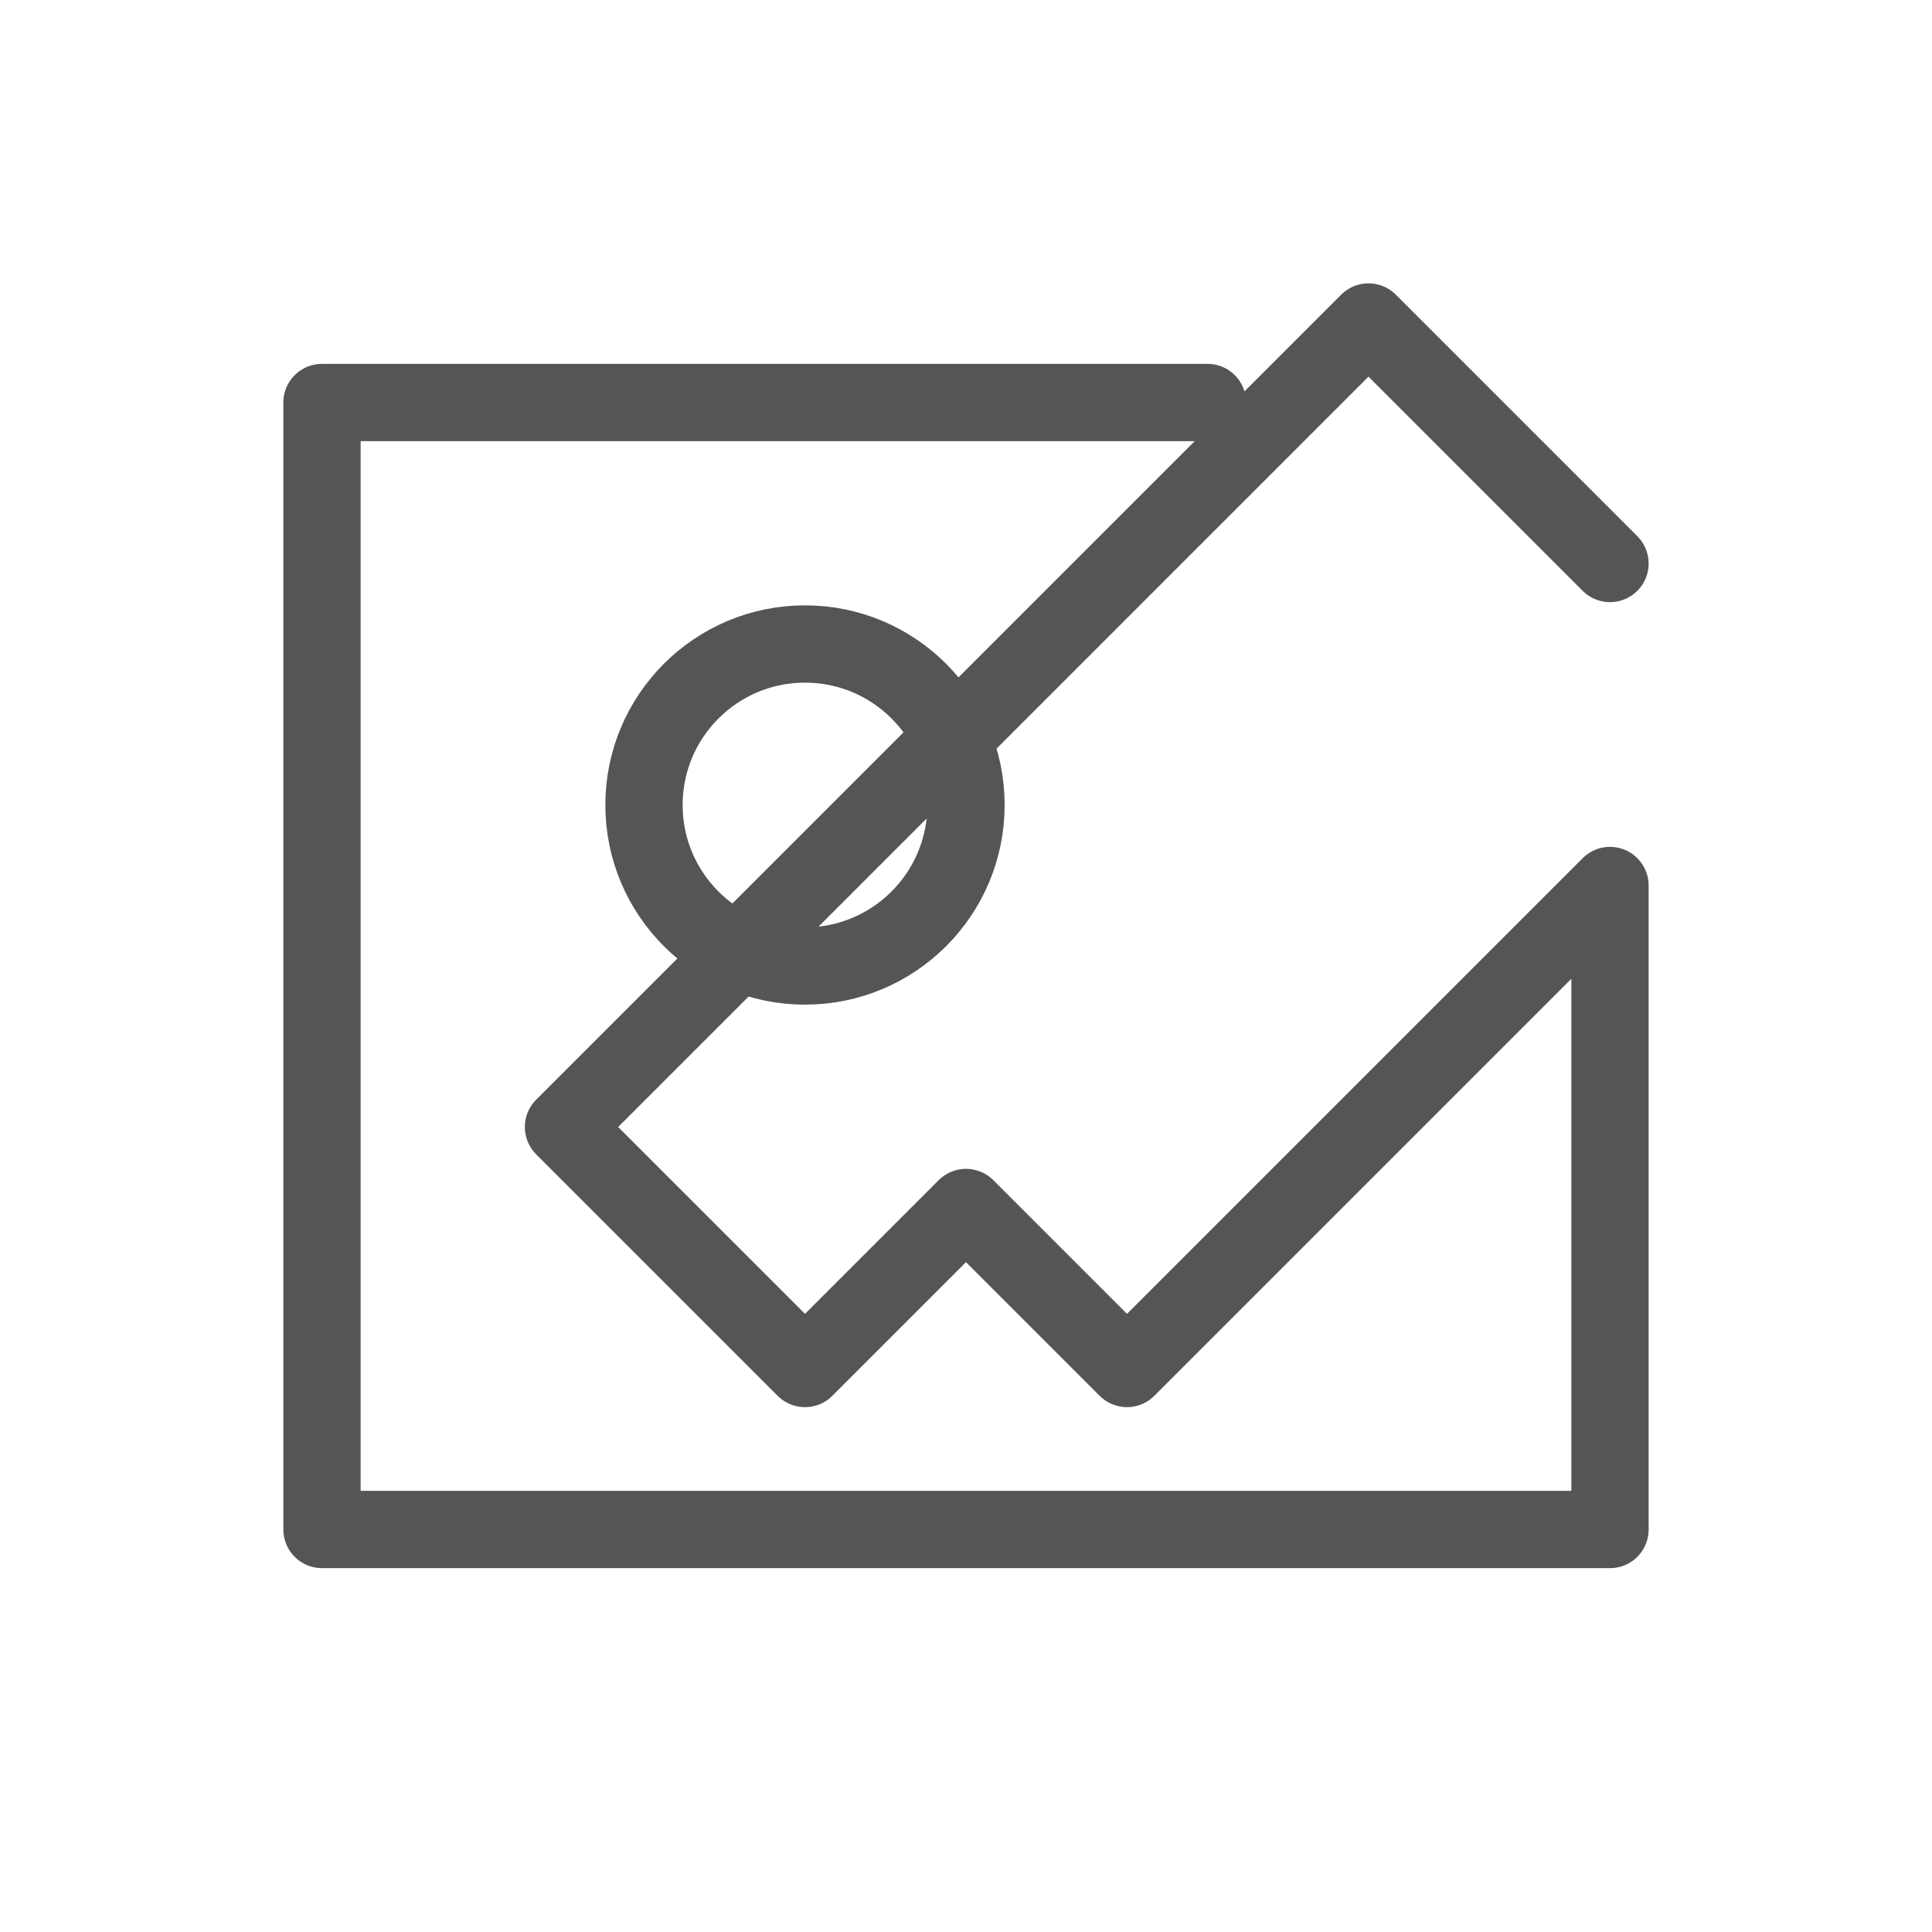 <svg width="100%" height="100%" viewBox="0 0 200 200" fill="none" xmlns="http://www.w3.org/2000/svg" style="background-color: #2a2a2a;">
<path d="M166.667 58.333L141.667 33.333L58.333 116.667L83.333 141.667L100 125L116.667 141.667L166.667 91.667V158.333H33.333V41.667H125" stroke="#555" stroke-width="8" stroke-linecap="round" stroke-linejoin="round"/>
<circle cx="83.333" cy="83.333" r="16.667" stroke="#555" stroke-width="8" stroke-linecap="round" stroke-linejoin="round"/>
</svg>
